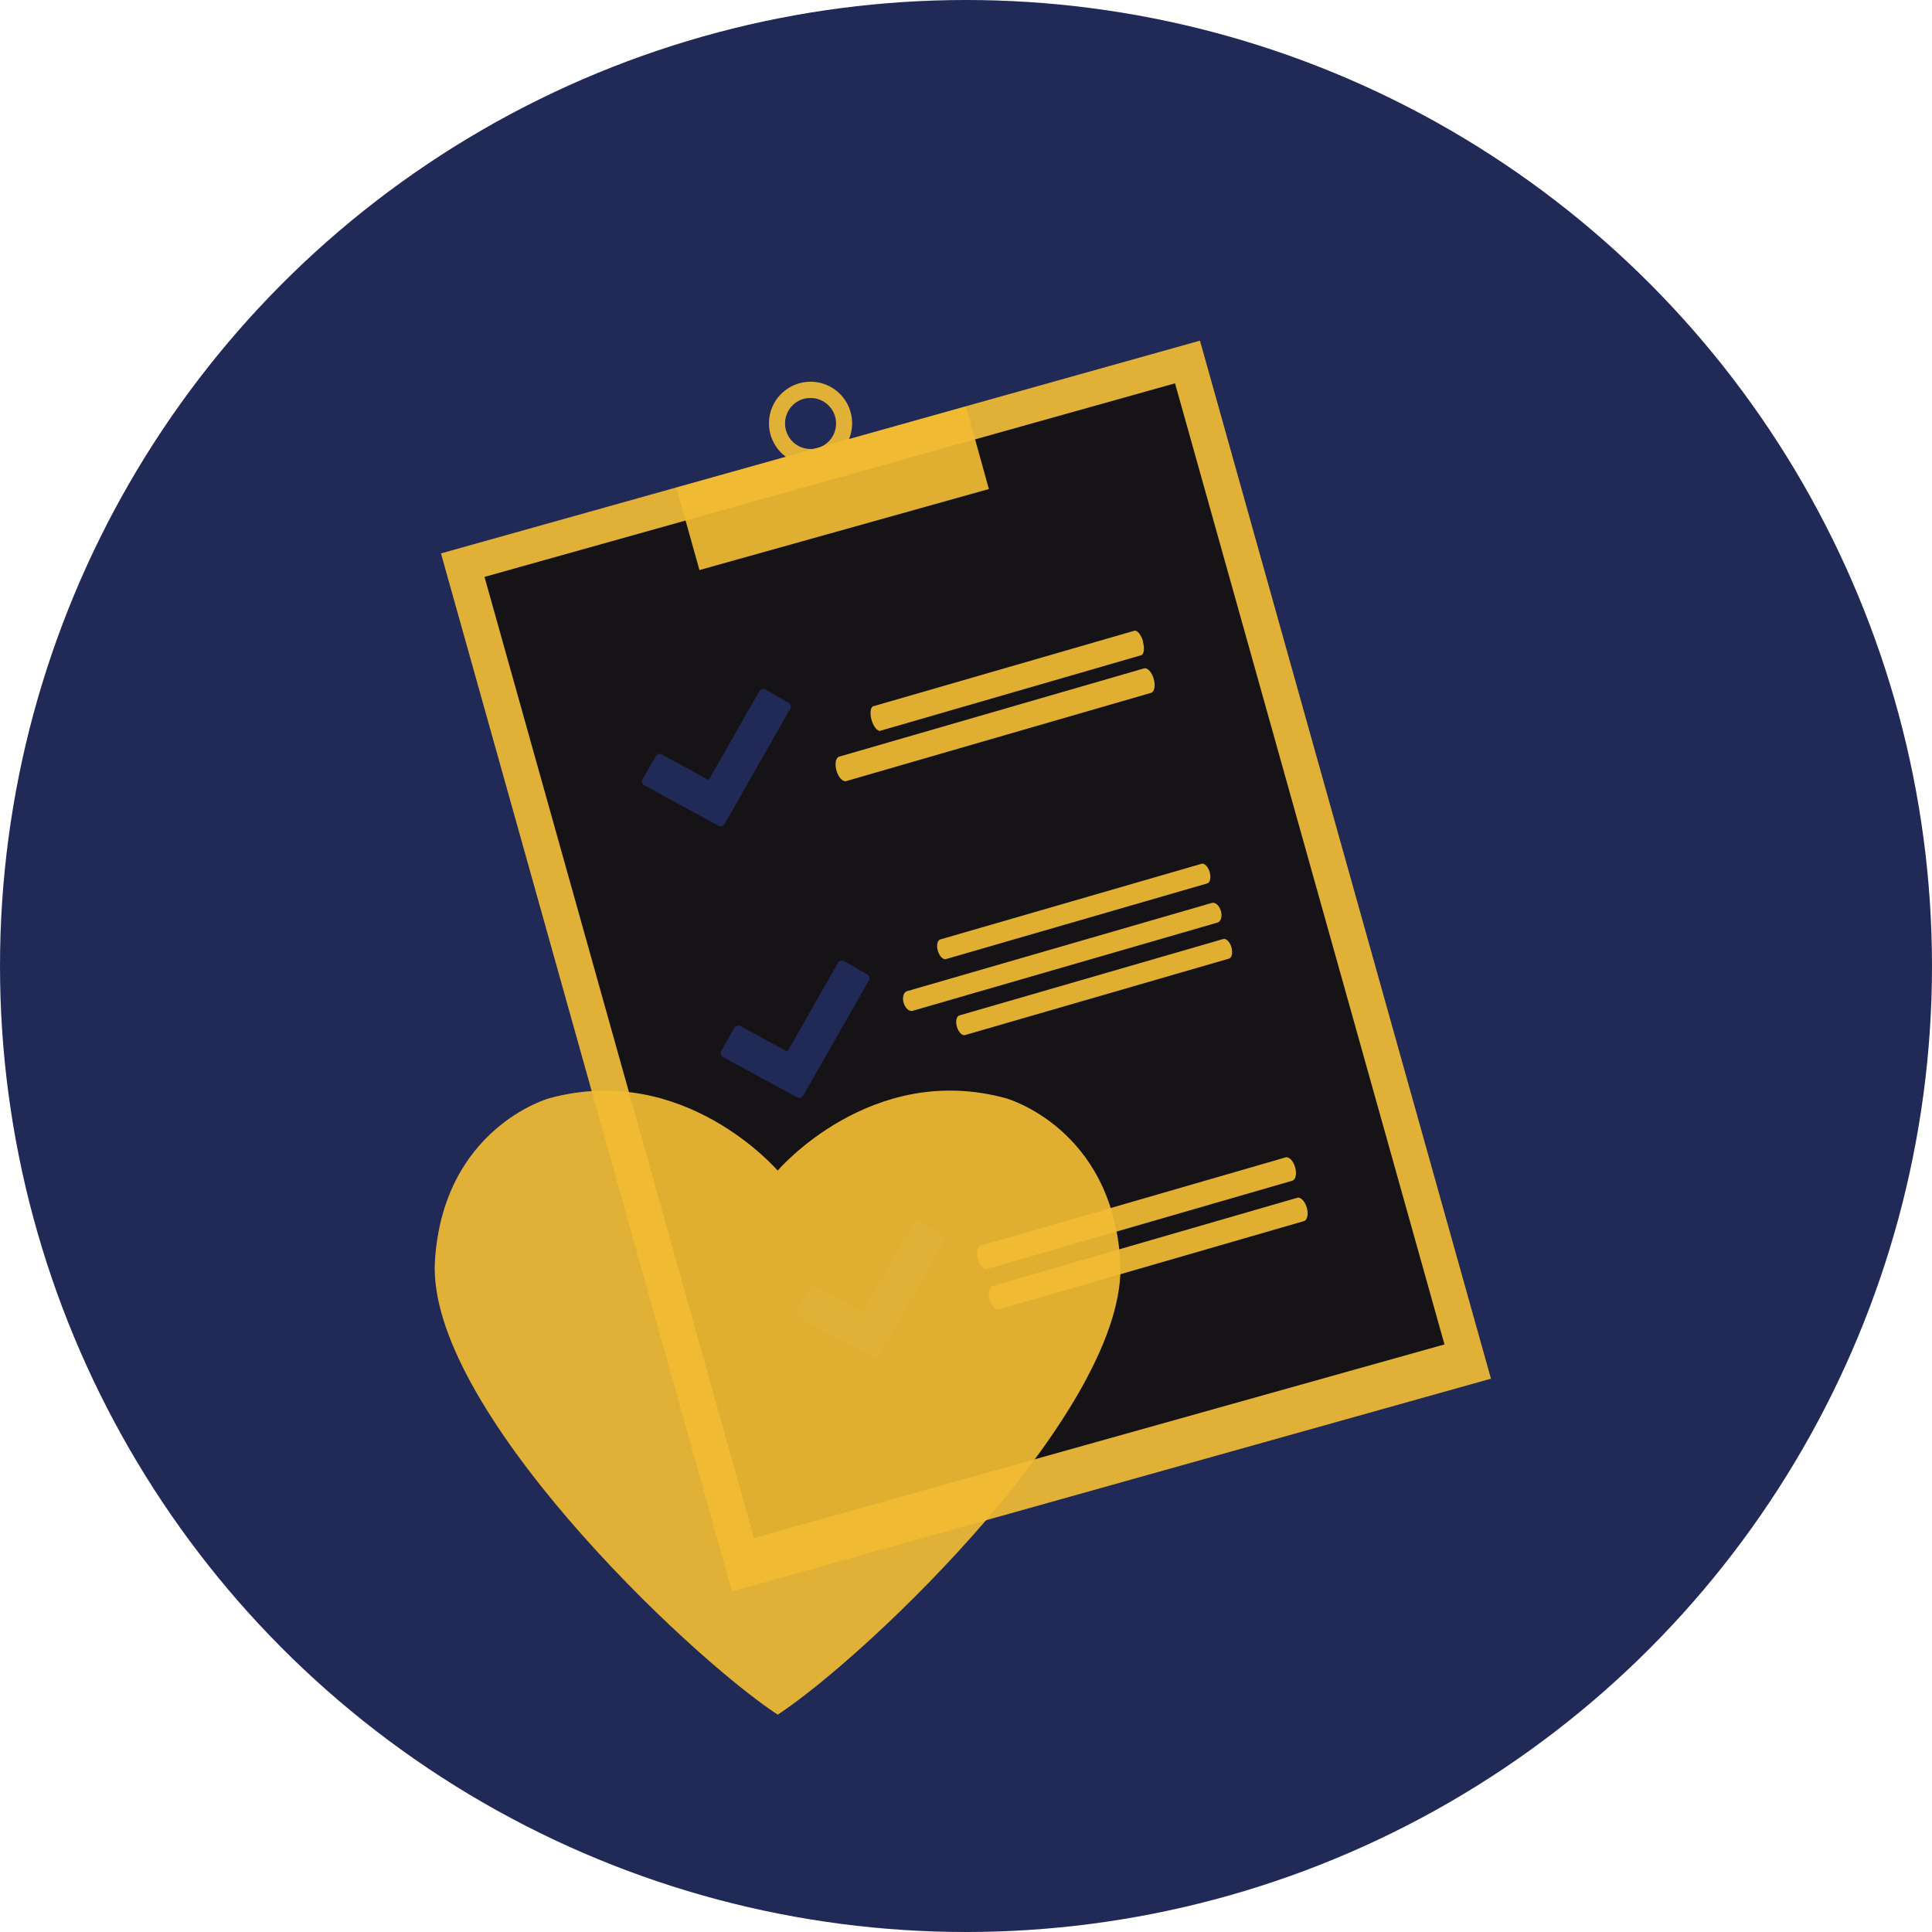 <svg xmlns="http://www.w3.org/2000/svg" viewBox="0 0 310 310"><defs><style>.cls-1{fill:#212a56;}.cls-2{fill:#f1bc33;opacity:0.92;}.cls-3{fill:#161317;}</style></defs><title>valores-home</title><g id="Camada_2" data-name="Camada 2"><g id="Camada_1-2" data-name="Camada 1"><circle class="cls-1" cx="155" cy="155" r="155"/><rect class="cls-2" x="91.76" y="68.51" width="126.48" height="172.98" transform="translate(-36.09 47.6) rotate(-15.66)"/><rect class="cls-3" x="97.23" y="74.06" width="115.07" height="160.16" transform="translate(-35.87 47.5) rotate(-15.66)"/><path class="cls-2" d="M155,65.24,136.21,70.5a6.67,6.67,0,1,0-10.07,2.82l-17.61,4.94,3.7,13.21,46.44-13Zm-25.41-1.35A4.09,4.09,0,1,1,126,68.44,4.09,4.09,0,0,1,129.56,63.88Z"/><path class="cls-2" d="M183.38,102.93c.31,1.08.19,2.07-.28,2.21l-41.83,12.11c-.47.14-1.1-.63-1.42-1.72h0c-.31-1.08-.19-2.07.28-2.21L182,101.21c.47-.14,1.1.63,1.42,1.72Z"/><path class="cls-2" d="M185.12,108.92c.31,1.08.12,2.09-.42,2.25l-48.92,14.16c-.55.16-1.25-.59-1.56-1.67h0c-.31-1.08-.12-2.09.42-2.25l48.92-14.16c.55-.16,1.25.59,1.56,1.67Z"/><path class="cls-2" d="M207.81,187.29c.3,1,.1,2-.45,2.16l-48.92,14.16c-.55.16-1.23-.55-1.53-1.58h0c-.3-1-.1-2,.45-2.16l48.92-14.16c.55-.16,1.23.55,1.53,1.58Z"/><path class="cls-2" d="M209.68,193.77c.3,1,.1,2-.45,2.16l-48.92,14.16c-.55.16-1.23-.55-1.53-1.58h0c-.3-1-.1-2,.45-2.16l48.92-14.16c.55-.16,1.23.55,1.53,1.58Z"/><path class="cls-2" d="M195.9,146.17c.25.87,0,1.7-.54,1.86l-48.92,14.16c-.55.16-1.2-.42-1.45-1.29h0c-.25-.87,0-1.7.54-1.86l48.92-14.16c.55-.16,1.2.42,1.45,1.29Z"/><path class="cls-2" d="M197.59,152c.25.87.07,1.69-.4,1.82l-42.34,12.26c-.47.14-1.06-.46-1.31-1.33h0c-.25-.87-.07-1.68.4-1.82l42.34-12.26c.47-.14,1.06.46,1.31,1.33Z"/><path class="cls-2" d="M194.1,139.93c.25.87.08,1.68-.39,1.82l-41.92,12.14c-.47.14-1.05-.46-1.31-1.33h0c-.25-.87-.08-1.68.39-1.82l41.92-12.14c.47-.14,1.05.46,1.31,1.33Z"/><path class="cls-1" d="M126.5,112.74l-3.67-2.09a.73.73,0,0,0-1,.27l-8.11,14.24-7.5-4.09a.73.73,0,0,0-1,.27l-2.1,3.67a.73.73,0,0,0,.27,1l11.86,6.47a.73.73,0,0,0,1-.27l1.51-2.63h0l.23-.4.36-.63v0l8.42-14.78A.73.73,0,0,0,126.5,112.74Z"/><path class="cls-1" d="M139.12,156.33l-3.67-2.09a.73.73,0,0,0-1,.27l-8.11,14.24-7.5-4.09a.73.73,0,0,0-1,.27l-2.1,3.67a.73.73,0,0,0,.27,1l11.86,6.47a.73.73,0,0,0,1-.27l1.51-2.63h0l.23-.4.36-.63v0l8.42-14.78A.73.73,0,0,0,139.12,156.33Z"/><path class="cls-1" d="M151.21,198.08,147.54,196a.73.73,0,0,0-1,.27l-8.11,14.24-7.5-4.09a.73.73,0,0,0-1,.27l-2.1,3.67a.73.73,0,0,0,.27,1L140,217.82a.73.73,0,0,0,1-.27l1.51-2.63h0l.23-.4.36-.63v0l8.42-14.78A.73.73,0,0,0,151.21,198.08Z"/><path class="cls-2" d="M179.75,202.3c-1.34-21.32-18.28-26.06-18.28-26.06-21.71-6-36.69,11.59-36.69,11.59s-15-17.55-36.72-11.59c0,0-16.92,4.74-18.27,26.06-1.47,23.26,40.39,63.22,55,72.83C139.38,265.53,181.22,225.57,179.75,202.3Z"/></g></g></svg>